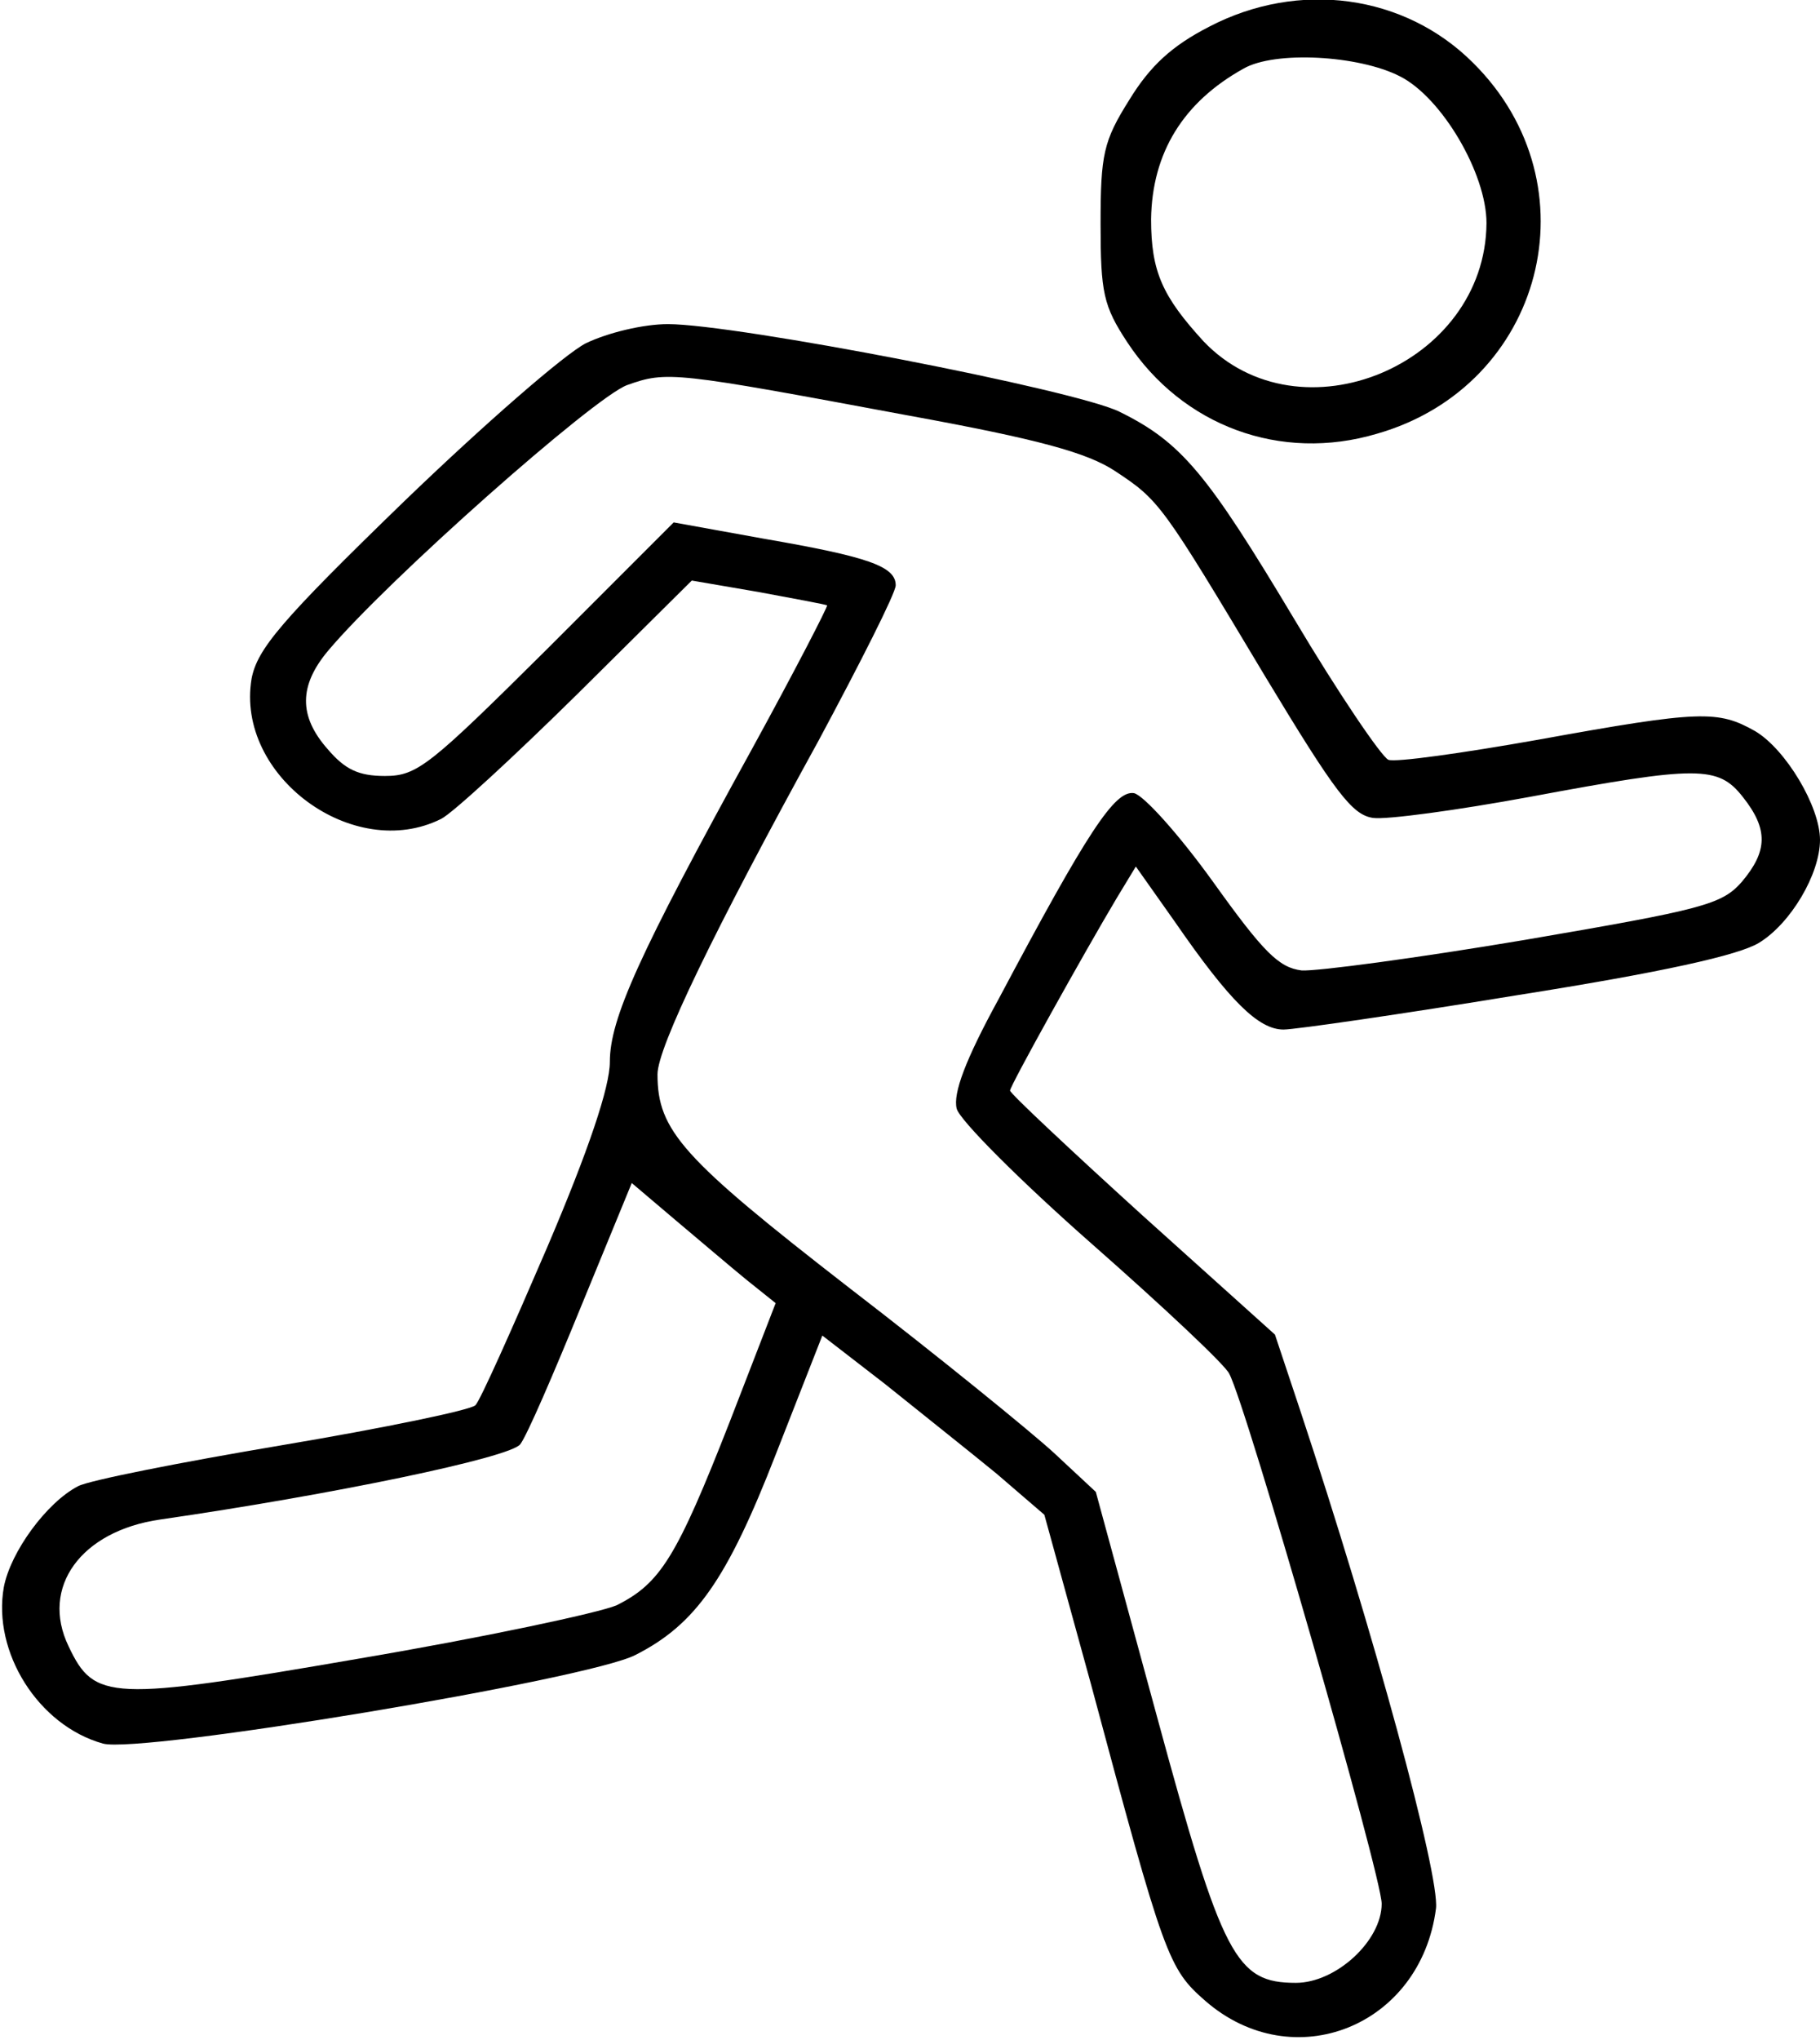 <?xml version="1.0" standalone="no"?>
<!DOCTYPE svg PUBLIC "-//W3C//DTD SVG 20010904//EN"
 "http://www.w3.org/TR/2001/REC-SVG-20010904/DTD/svg10.dtd">
<svg version="1.0" xmlns="http://www.w3.org/2000/svg"
 width="191pt" height="214pt" viewBox="0 0 191 214"
 preserveAspectRatio="xMidYMid meet">
<g transform="translate(0,214) scale(0.1,-0.1)"
fill="#000000" stroke="none">
<path d="M1269 2112 c-39 -20 -62 -41 -84 -77 -27 -43 -30 -57 -30 -130 0 -72
3 -86 28 -124 58 -88 161 -126 262 -96 175 50 230 261 101 389 -72 72 -183 87
-277 38z m200 -52 c44 -22 91 -102 91 -154 -1 -149 -196 -230 -297 -124 -43
47 -55 73 -55 128 1 70 34 123 97 158 33 19 121 14 164 -8z"/>
<path d="M615 1780 c-22 -11 -108 -86 -192 -167 -129 -125 -153 -154 -159
-185 -17 -102 107 -193 199 -147 12 6 76 65 143 131 l120 119 70 -12 c38 -7
70 -13 72 -14 1 -1 -34 -69 -79 -151 -119 -216 -149 -283 -149 -328 0 -26 -22
-92 -66 -195 -37 -86 -70 -160 -75 -165 -4 -5 -96 -24 -203 -42 -107 -18 -203
-37 -214 -43 -33 -17 -71 -69 -78 -106 -12 -68 36 -145 104 -164 39 -11 509
67 559 93 63 32 96 79 147 210 l49 125 66 -51 c36 -29 89 -71 117 -94 l50 -43
49 -178 c77 -287 81 -298 120 -332 92 -80 226 -27 242 97 4 35 -65 289 -143
524 l-26 78 -139 125 c-76 69 -139 128 -139 131 0 5 78 145 112 202 l20 33 41
-58 c58 -84 88 -113 114 -113 12 0 123 16 245 36 152 24 233 42 254 55 33 20
64 72 64 108 0 35 -36 95 -68 114 -39 22 -57 22 -228 -9 -79 -14 -150 -24
-157 -21 -7 3 -52 69 -99 148 -91 152 -118 185 -183 217 -46 23 -403 92 -474
92 -26 0 -63 -9 -86 -20z m339 -76 c137 -25 187 -39 216 -58 47 -31 49 -34
158 -216 73 -121 91 -145 113 -148 14 -2 88 8 164 22 177 33 198 33 224 0 27
-34 26 -57 -1 -89 -21 -24 -41 -29 -228 -61 -113 -19 -218 -33 -234 -32 -24 3
-40 19 -93 93 -36 50 -73 91 -83 93 -20 3 -48 -39 -142 -216 -35 -64 -48 -99
-44 -115 3 -12 67 -76 142 -142 75 -66 140 -127 144 -136 18 -33 160 -527 160
-556 0 -39 -48 -83 -90 -83 -63 0 -77 26 -146 280 l-64 235 -44 41 c-24 22
-121 101 -216 174 -174 135 -200 164 -200 223 0 28 59 150 169 350 44 82 81
155 81 163 0 20 -29 30 -139 49 l-94 17 -133 -133 c-123 -122 -136 -133 -170
-133 -28 0 -42 7 -60 28 -31 35 -30 67 0 103 62 74 279 266 314 279 42 15 49
14 296 -32z m-170 -907 l30 -24 -48 -124 c-56 -143 -73 -170 -119 -193 -19 -8
-141 -34 -271 -56 -261 -45 -277 -44 -304 13 -30 62 13 121 96 133 180 26 368
65 378 79 7 9 35 74 64 145 l53 129 46 -39 c25 -21 59 -50 75 -63z"/>
</g>
</svg>
